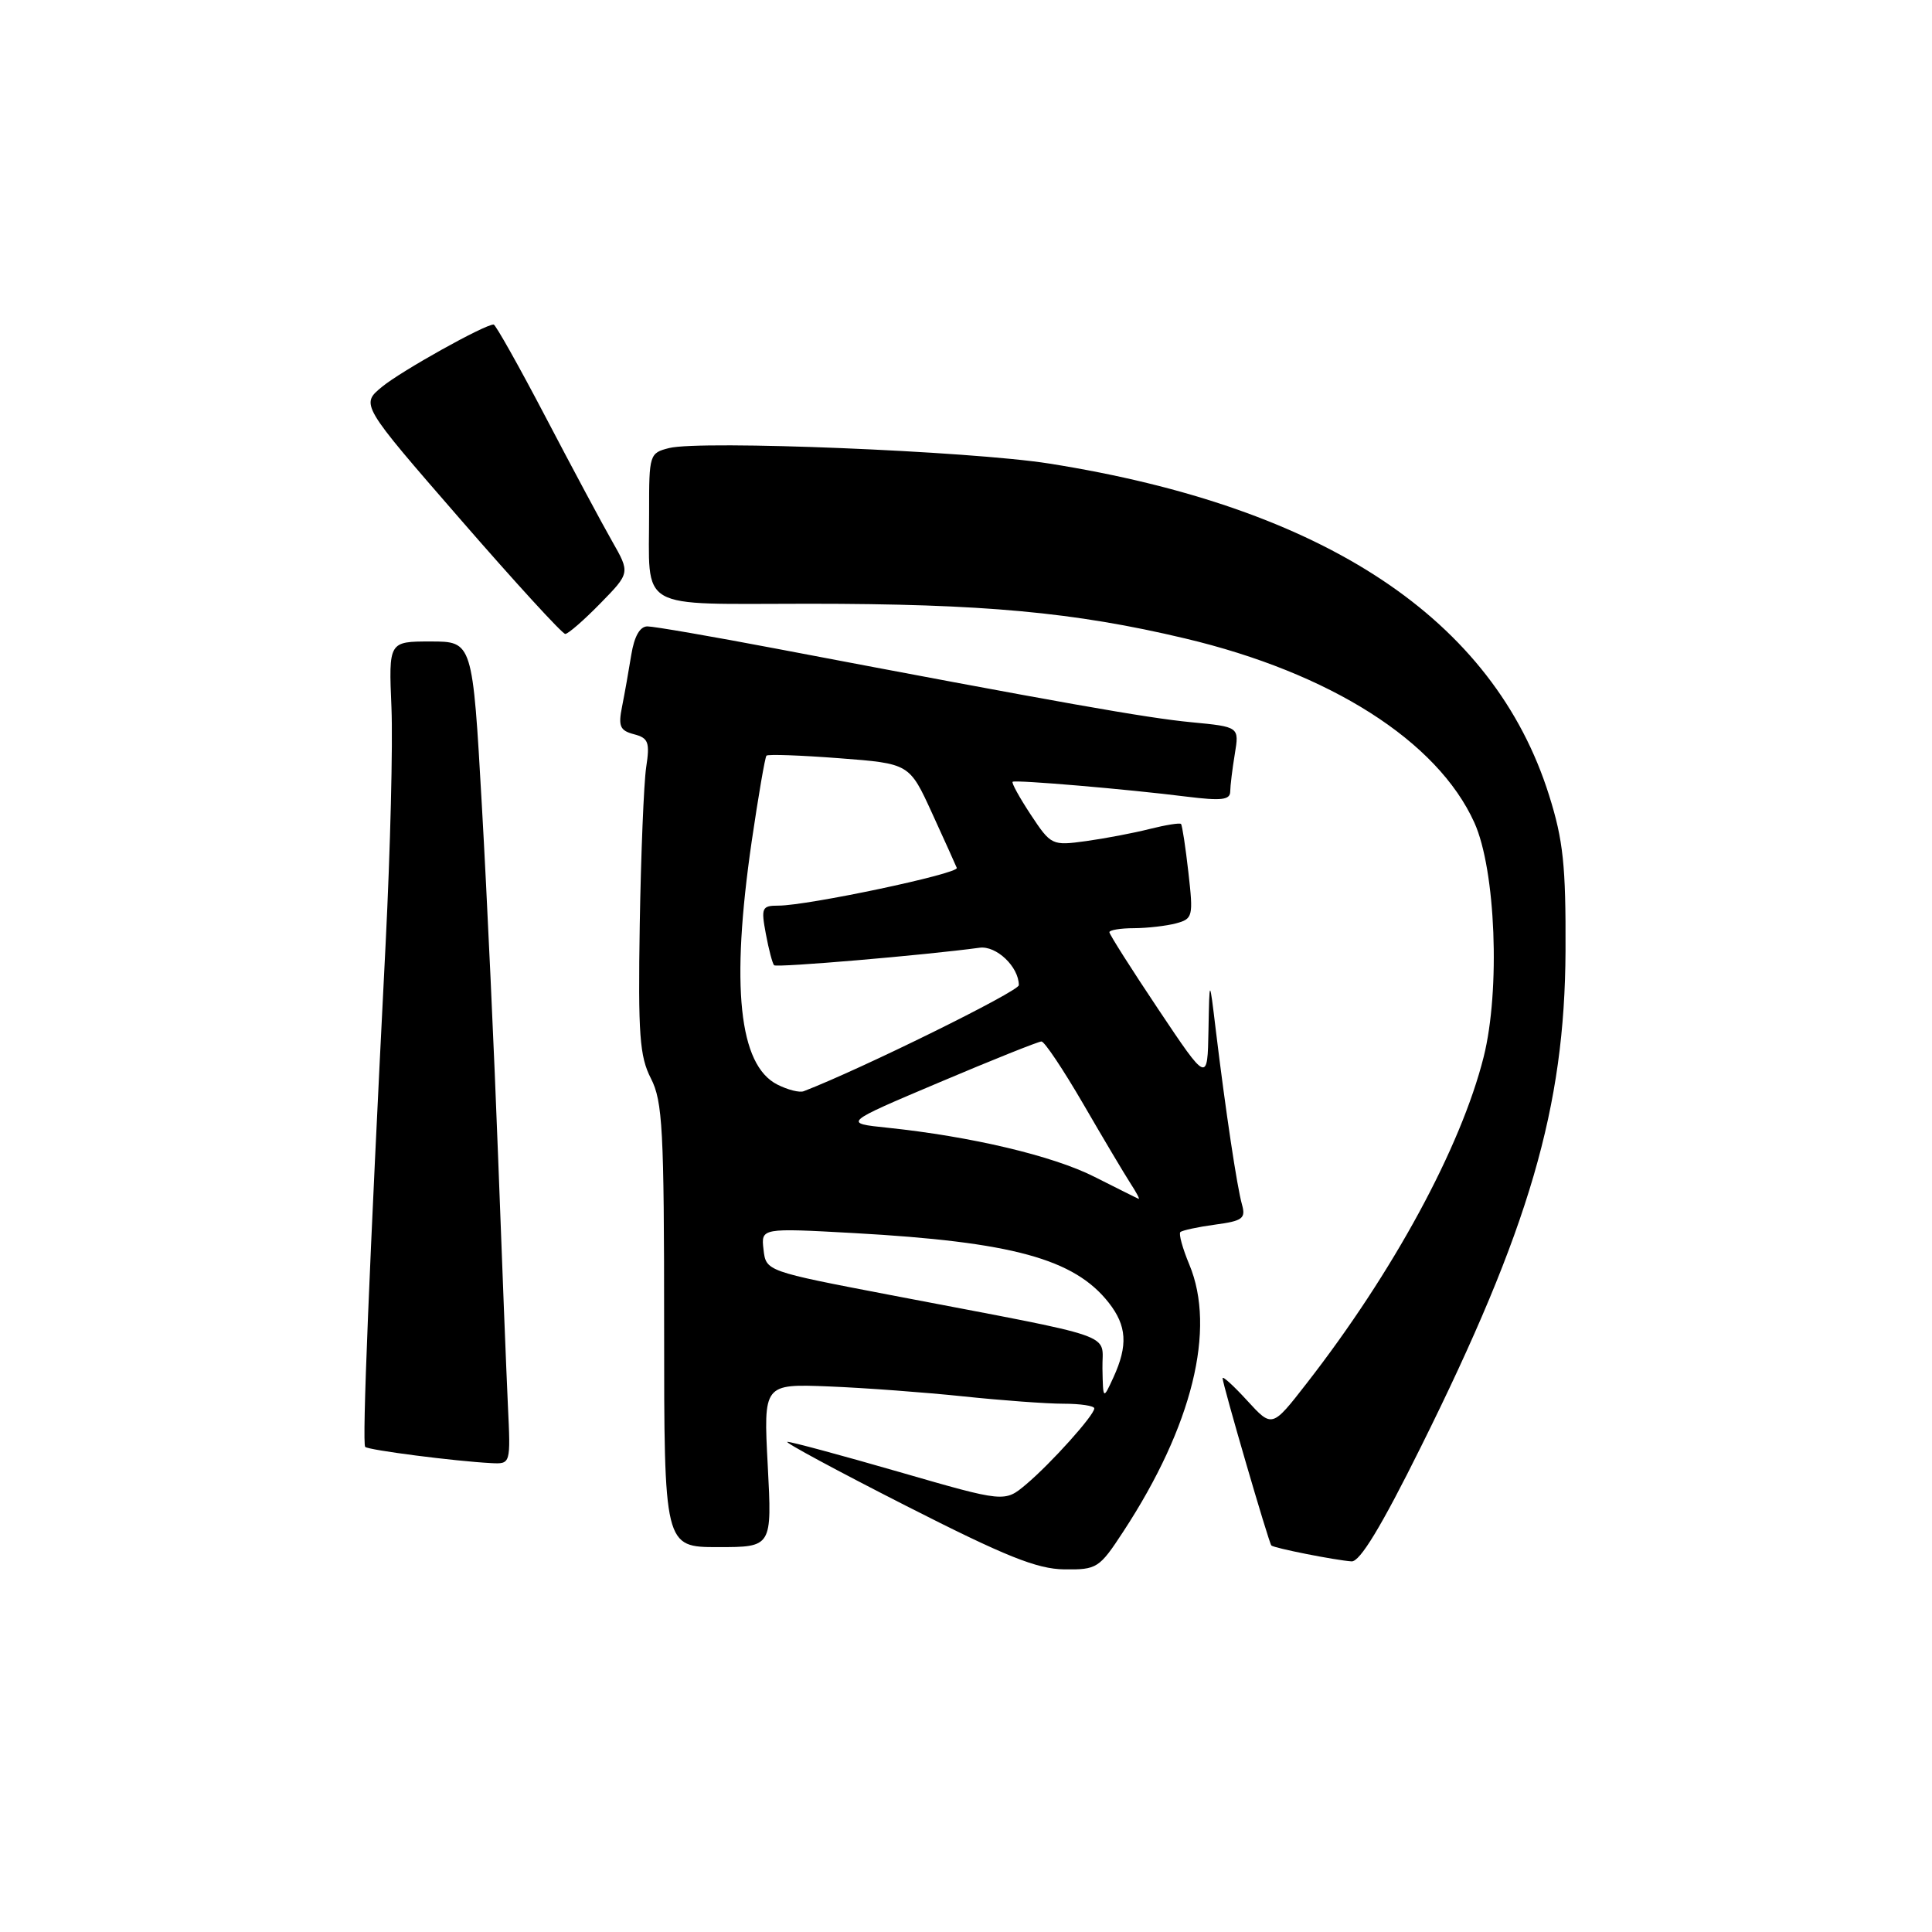 <?xml version="1.0" encoding="UTF-8" standalone="no"?>
<!DOCTYPE svg PUBLIC "-//W3C//DTD SVG 1.1//EN" "http://www.w3.org/Graphics/SVG/1.1/DTD/svg11.dtd" >
<svg xmlns="http://www.w3.org/2000/svg" xmlns:xlink="http://www.w3.org/1999/xlink" version="1.1" viewBox="0 0 256 256">
 <g >
 <path fill="currentColor"
d=" M 148.85 202.93 C 157.99 188.97 161.16 176.11 157.59 167.56 C 156.70 165.43 156.17 163.50 156.40 163.26 C 156.64 163.03 158.71 162.58 161.00 162.27 C 164.65 161.78 165.09 161.46 164.57 159.61 C 163.91 157.27 162.40 147.22 161.10 136.50 C 160.26 129.50 160.26 129.50 160.13 136.49 C 160.00 143.48 160.00 143.48 153.50 133.76 C 149.93 128.42 147.00 123.81 147.00 123.52 C 147.00 123.24 148.46 122.99 150.25 122.99 C 152.04 122.98 154.55 122.69 155.83 122.35 C 158.06 121.75 158.13 121.44 157.47 115.61 C 157.09 112.25 156.65 109.36 156.49 109.18 C 156.33 109.01 154.47 109.31 152.35 109.84 C 150.23 110.38 146.43 111.10 143.91 111.45 C 139.39 112.07 139.27 112.01 136.58 107.95 C 135.08 105.67 134.00 103.71 134.18 103.59 C 134.57 103.31 149.39 104.57 157.25 105.56 C 161.84 106.13 163.00 106.00 163.01 104.89 C 163.02 104.13 163.29 101.88 163.62 99.90 C 164.21 96.31 164.21 96.31 157.86 95.70 C 151.89 95.13 140.56 93.12 102.91 85.96 C 94.34 84.33 86.63 83.00 85.79 83.00 C 84.79 83.00 84.05 84.31 83.65 86.75 C 83.32 88.81 82.77 91.90 82.43 93.61 C 81.90 96.24 82.15 96.80 84.00 97.29 C 85.92 97.79 86.13 98.35 85.62 101.68 C 85.31 103.78 84.93 113.15 84.77 122.50 C 84.54 137.09 84.75 139.98 86.25 142.90 C 87.80 145.92 88.00 149.67 88.00 175.65 C 88.00 205.00 88.00 205.00 95.15 205.00 C 102.30 205.00 102.30 205.00 101.73 194.18 C 101.16 183.37 101.16 183.37 109.83 183.71 C 114.60 183.90 122.63 184.50 127.67 185.03 C 132.71 185.56 138.68 186.00 140.92 186.00 C 143.16 186.00 145.00 186.28 145.00 186.62 C 145.00 187.52 139.26 193.91 135.96 196.69 C 133.12 199.08 133.12 199.08 119.14 195.04 C 111.45 192.82 104.78 191.02 104.33 191.05 C 103.87 191.08 110.92 194.88 120.00 199.50 C 133.25 206.24 137.39 207.90 141.02 207.95 C 145.36 208.00 145.66 207.81 148.85 202.93 Z  M 188.26 191.75 C 202.66 162.79 207.35 146.70 207.44 126.00 C 207.49 114.69 207.14 111.34 205.26 105.38 C 197.92 82.04 175.55 67.20 139.00 61.42 C 128.54 59.77 92.87 58.31 88.66 59.37 C 86.07 60.02 86.00 60.23 86.01 67.77 C 86.04 81.14 84.06 80.00 107.16 80.00 C 130.26 80.00 142.36 81.11 157.00 84.59 C 176.28 89.16 190.47 98.19 195.36 109.00 C 198.19 115.26 198.82 131.19 196.59 140.06 C 193.56 152.08 184.62 168.56 173.11 183.34 C 168.56 189.19 168.56 189.19 165.28 185.61 C 163.48 183.64 162.00 182.29 162.00 182.62 C 162.00 183.41 168.12 204.43 168.46 204.78 C 168.79 205.13 176.93 206.74 179.09 206.89 C 180.19 206.97 183.05 202.25 188.26 191.75 Z  M 67.30 186.25 C 67.10 181.99 66.52 167.25 66.01 153.50 C 65.50 139.75 64.53 118.71 63.85 106.75 C 62.62 85.00 62.62 85.00 57.06 85.00 C 51.50 85.00 51.50 85.00 51.87 93.75 C 52.07 98.56 51.72 112.62 51.10 125.00 C 48.90 168.33 47.97 191.30 48.39 191.72 C 48.82 192.15 60.28 193.62 65.08 193.87 C 67.67 194.00 67.67 194.00 67.30 186.25 Z  M 79.55 79.95 C 83.50 75.91 83.50 75.91 81.10 71.70 C 79.78 69.39 75.82 61.99 72.29 55.25 C 68.76 48.51 65.66 43.00 65.41 43.00 C 64.20 43.00 53.18 49.15 50.64 51.24 C 47.77 53.59 47.77 53.59 60.99 68.80 C 68.25 77.16 74.51 84.00 74.90 84.00 C 75.28 84.00 77.37 82.18 79.55 79.95 Z  M 146.08 181.32 C 145.99 176.51 148.85 177.51 118.10 171.62 C 101.50 168.44 101.50 168.44 101.17 165.57 C 100.84 162.71 100.84 162.71 113.17 163.39 C 134.13 164.56 142.34 166.80 146.91 172.61 C 149.31 175.67 149.48 178.26 147.54 182.50 C 146.16 185.50 146.16 185.50 146.08 181.32 Z  M 145.01 155.93 C 139.52 153.15 128.69 150.59 117.60 149.43 C 111.70 148.82 111.70 148.82 124.49 143.41 C 131.52 140.43 137.60 138.00 138.00 138.00 C 138.40 138.00 140.88 141.71 143.52 146.25 C 146.15 150.79 148.96 155.51 149.76 156.75 C 150.57 157.99 151.07 158.93 150.87 158.85 C 150.66 158.77 148.03 157.45 145.01 155.93 Z  M 103.00 143.71 C 97.91 141.13 96.81 130.71 99.60 111.51 C 100.49 105.46 101.37 100.33 101.56 100.13 C 101.75 99.92 106.09 100.08 111.21 100.47 C 120.50 101.18 120.50 101.18 123.50 107.74 C 125.15 111.35 126.63 114.62 126.78 115.00 C 127.09 115.76 107.03 120.00 103.14 120.00 C 100.95 120.00 100.83 120.28 101.48 123.75 C 101.86 125.81 102.36 127.68 102.57 127.90 C 102.91 128.24 122.60 126.56 129.79 125.58 C 132.02 125.27 135.00 128.11 135.00 130.54 C 135.00 131.36 114.07 141.68 106.50 144.59 C 105.95 144.81 104.38 144.41 103.00 143.71 Z "/>
</g>
</svg>